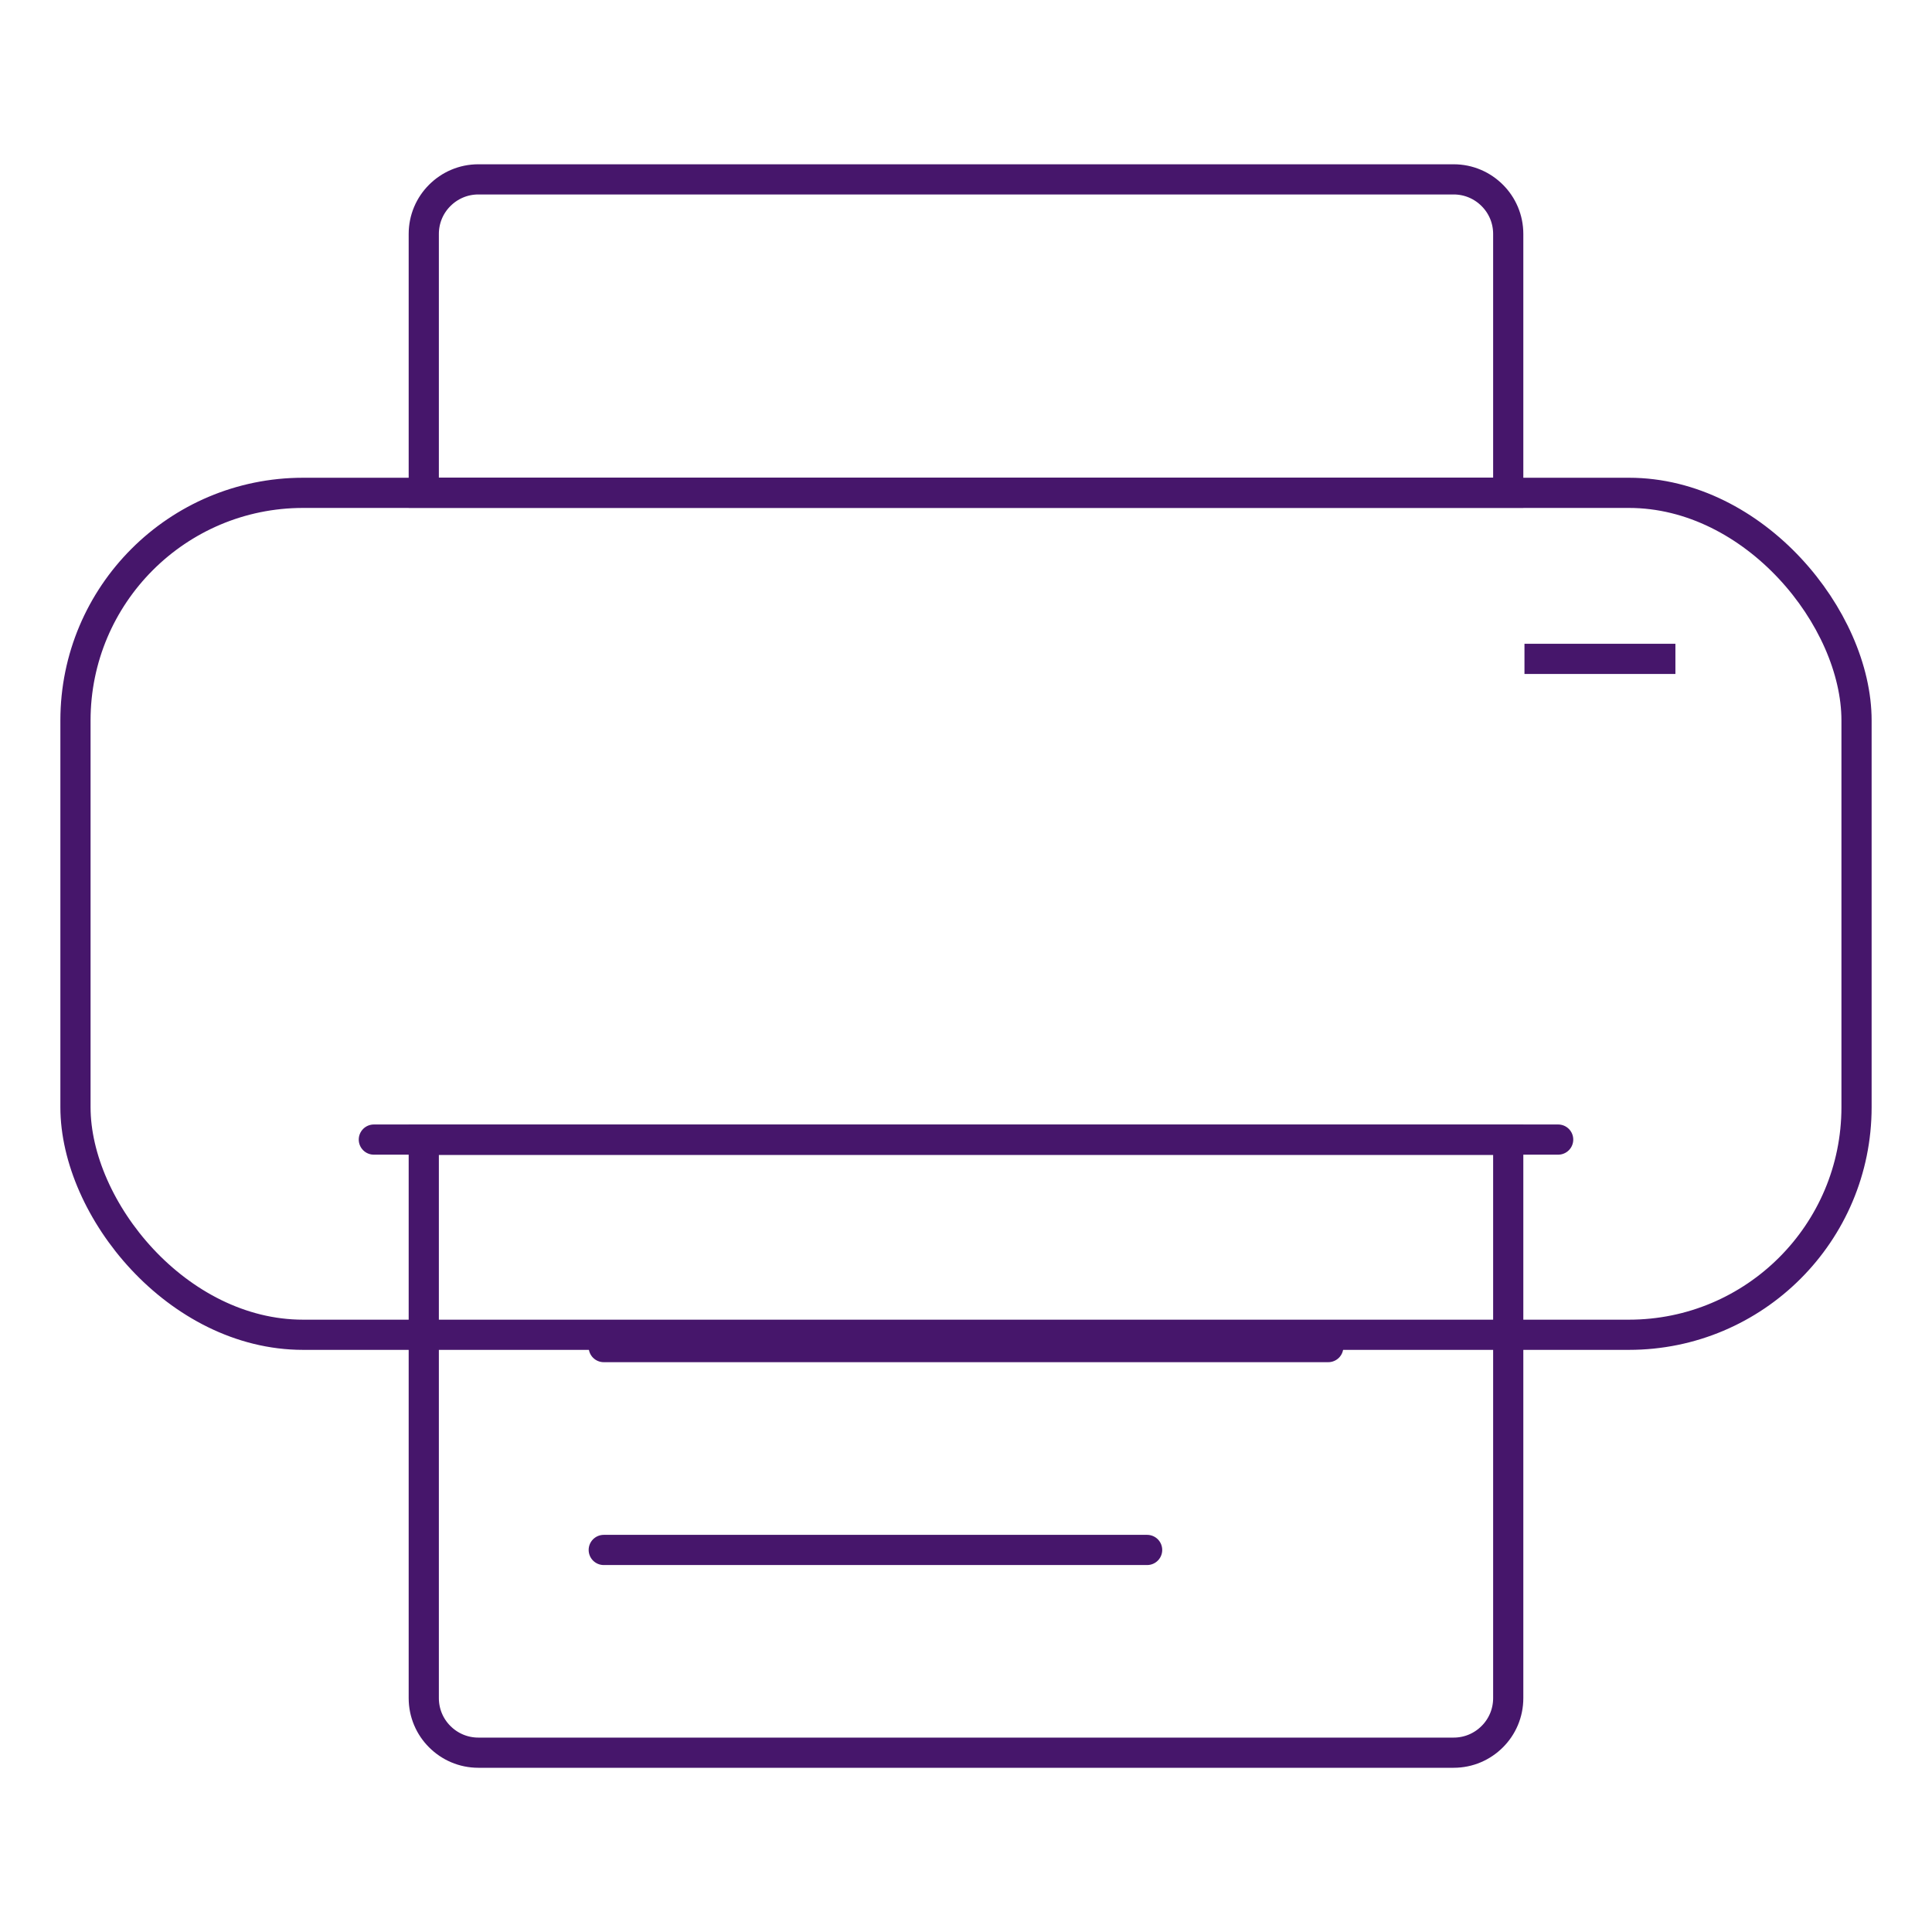 <?xml version="1.0" encoding="UTF-8"?>
<svg width="32px" height="32px" viewBox="0 0 32 32" version="1.1" xmlns="http://www.w3.org/2000/svg" xmlns:xlink="http://www.w3.org/1999/xlink">
    <title>Printer Icon</title>
    <g id="Printer-Icon" stroke="none" stroke-width="1" fill="none" fill-rule="evenodd">
        <rect x="0" y="0" width="32" height="32"></rect>
        <g id="Group-2" transform="translate(1, 2.721)" stroke="#46166B" stroke-width="0.5">
            <rect id="Rectangle" x="0.25" y="5.442" width="29.5" height="13.945" rx="3.77"></rect>
            <path d="M23.077,0.25 C23.327,0.25 23.552,0.351 23.716,0.515 C23.88,0.678 23.981,0.904 23.981,1.154 L23.981,5.44 L6.019,5.44 L6.019,1.154 C6.019,0.904 6.12,0.678 6.284,0.515 C6.448,0.351 6.673,0.25 6.923,0.25 Z" id="Rectangle"></path>
            <path d="M23.981,16.158 L23.981,25.405 C23.981,25.655 23.88,25.881 23.716,26.044 C23.552,26.208 23.327,26.309 23.077,26.309 L6.923,26.309 C6.673,26.309 6.448,26.208 6.284,26.044 C6.12,25.881 6.019,25.655 6.019,25.405 L6.019,16.158 L23.981,16.158 Z" id="Rectangle"></path>
            <line x1="9" y1="22.951" x2="18" y2="22.951" id="Line" stroke-linecap="round"></line>
            <line x1="9" y1="19.591" x2="21" y2="19.591" id="Line-2" stroke-linecap="round"></line>
            <line x1="5.192" y1="16.154" x2="24.808" y2="16.154" id="Line-7" stroke-linecap="round"></line>
            <line x1="24.5" y1="8.192" x2="26.5" y2="8.192" id="Line-3" stroke-linecap="square"></line>
        </g>
        <g id="Group" transform="translate(8.5, 19.398)"></g>
    </g>
</svg>
